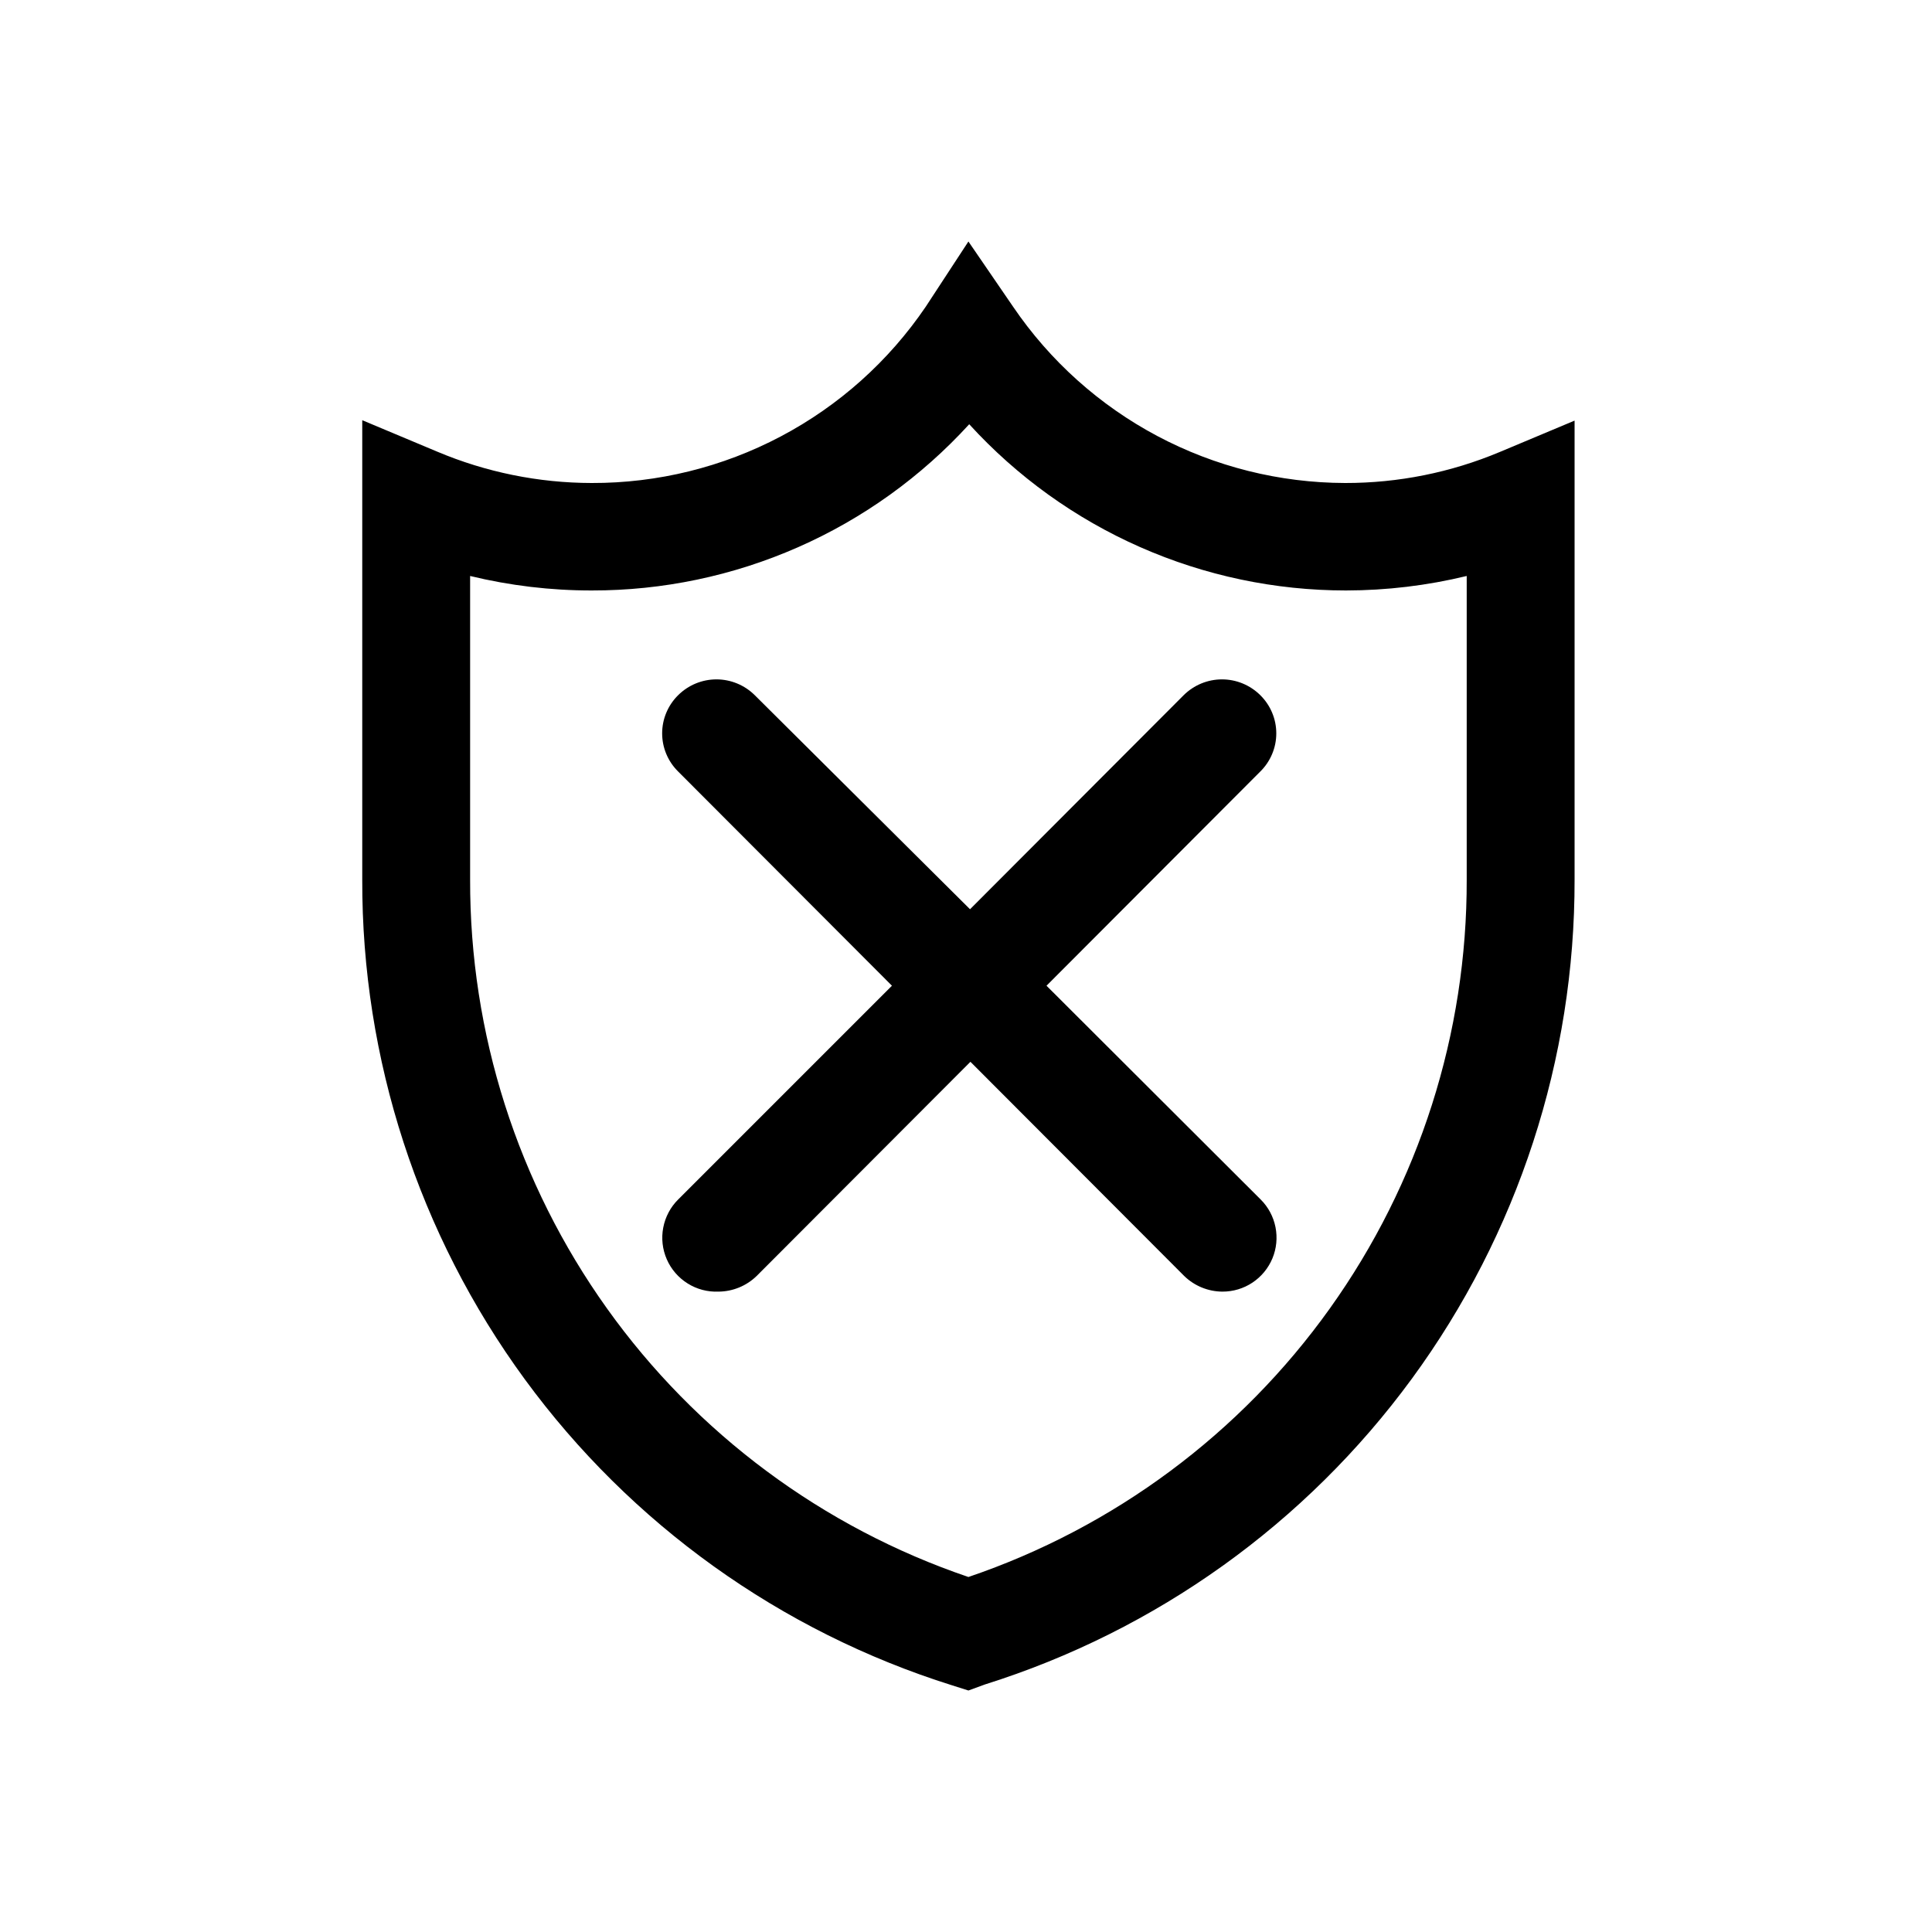 <svg width="48" height="48" viewBox="0 0 48 48" fill="none" xmlns="http://www.w3.org/2000/svg">
<path d="M24.06 42L23.65 41.87C19.392 40.532 15.673 37.868 13.037 34.266C10.402 30.664 8.987 26.313 9 21.85V10.44L10.86 11.22C12.075 11.733 13.381 11.998 14.7 12C16.336 12.005 17.949 11.608 19.396 10.844C20.843 10.081 22.081 8.973 23 7.62L24.06 6L25.17 7.62C26.085 8.966 27.315 10.069 28.752 10.832C30.19 11.596 31.792 11.996 33.42 12C34.739 12.002 36.044 11.74 37.26 11.23L39.12 10.45V21.85C39.129 26.31 37.712 30.656 35.077 34.254C32.441 37.852 28.725 40.513 24.47 41.85L24.06 42ZM11.68 14.31V21.85C11.67 25.671 12.859 29.399 15.08 32.508C17.301 35.617 20.442 37.951 24.06 39.18C27.678 37.951 30.819 35.617 33.04 32.508C35.261 29.399 36.45 25.671 36.44 21.85V14.31C35.458 14.548 34.451 14.669 33.44 14.67C31.678 14.67 29.936 14.303 28.325 13.592C26.713 12.881 25.267 11.841 24.08 10.54C22.89 11.844 21.442 12.885 19.826 13.596C18.211 14.307 16.465 14.673 14.7 14.67C13.683 14.671 12.669 14.55 11.68 14.31Z" fill="black"/>
<path d="M26 24.49L31.31 19.17C31.436 19.046 31.537 18.898 31.605 18.735C31.674 18.572 31.709 18.397 31.709 18.22C31.709 18.043 31.674 17.868 31.605 17.705C31.537 17.542 31.436 17.394 31.31 17.27C31.057 17.02 30.716 16.879 30.36 16.879C30.004 16.879 29.663 17.02 29.41 17.27L24.1 22.59L18.75 17.27C18.497 17.02 18.156 16.879 17.8 16.879C17.444 16.879 17.103 17.02 16.85 17.27C16.724 17.394 16.623 17.542 16.555 17.705C16.486 17.868 16.451 18.043 16.451 18.22C16.451 18.397 16.486 18.572 16.555 18.735C16.623 18.898 16.724 19.046 16.85 19.17L22.16 24.49L16.85 29.8C16.658 29.99 16.529 30.234 16.478 30.5C16.427 30.765 16.458 31.04 16.566 31.287C16.674 31.535 16.855 31.744 17.084 31.887C17.313 32.031 17.58 32.101 17.85 32.09C18.205 32.088 18.546 31.948 18.8 31.7L24.11 26.38L29.42 31.7C29.674 31.948 30.015 32.088 30.37 32.09C30.636 32.091 30.896 32.013 31.117 31.866C31.338 31.719 31.511 31.509 31.613 31.264C31.715 31.018 31.741 30.748 31.689 30.487C31.637 30.227 31.509 29.987 31.32 29.8L26 24.49Z" fill="black"/>
</svg>

